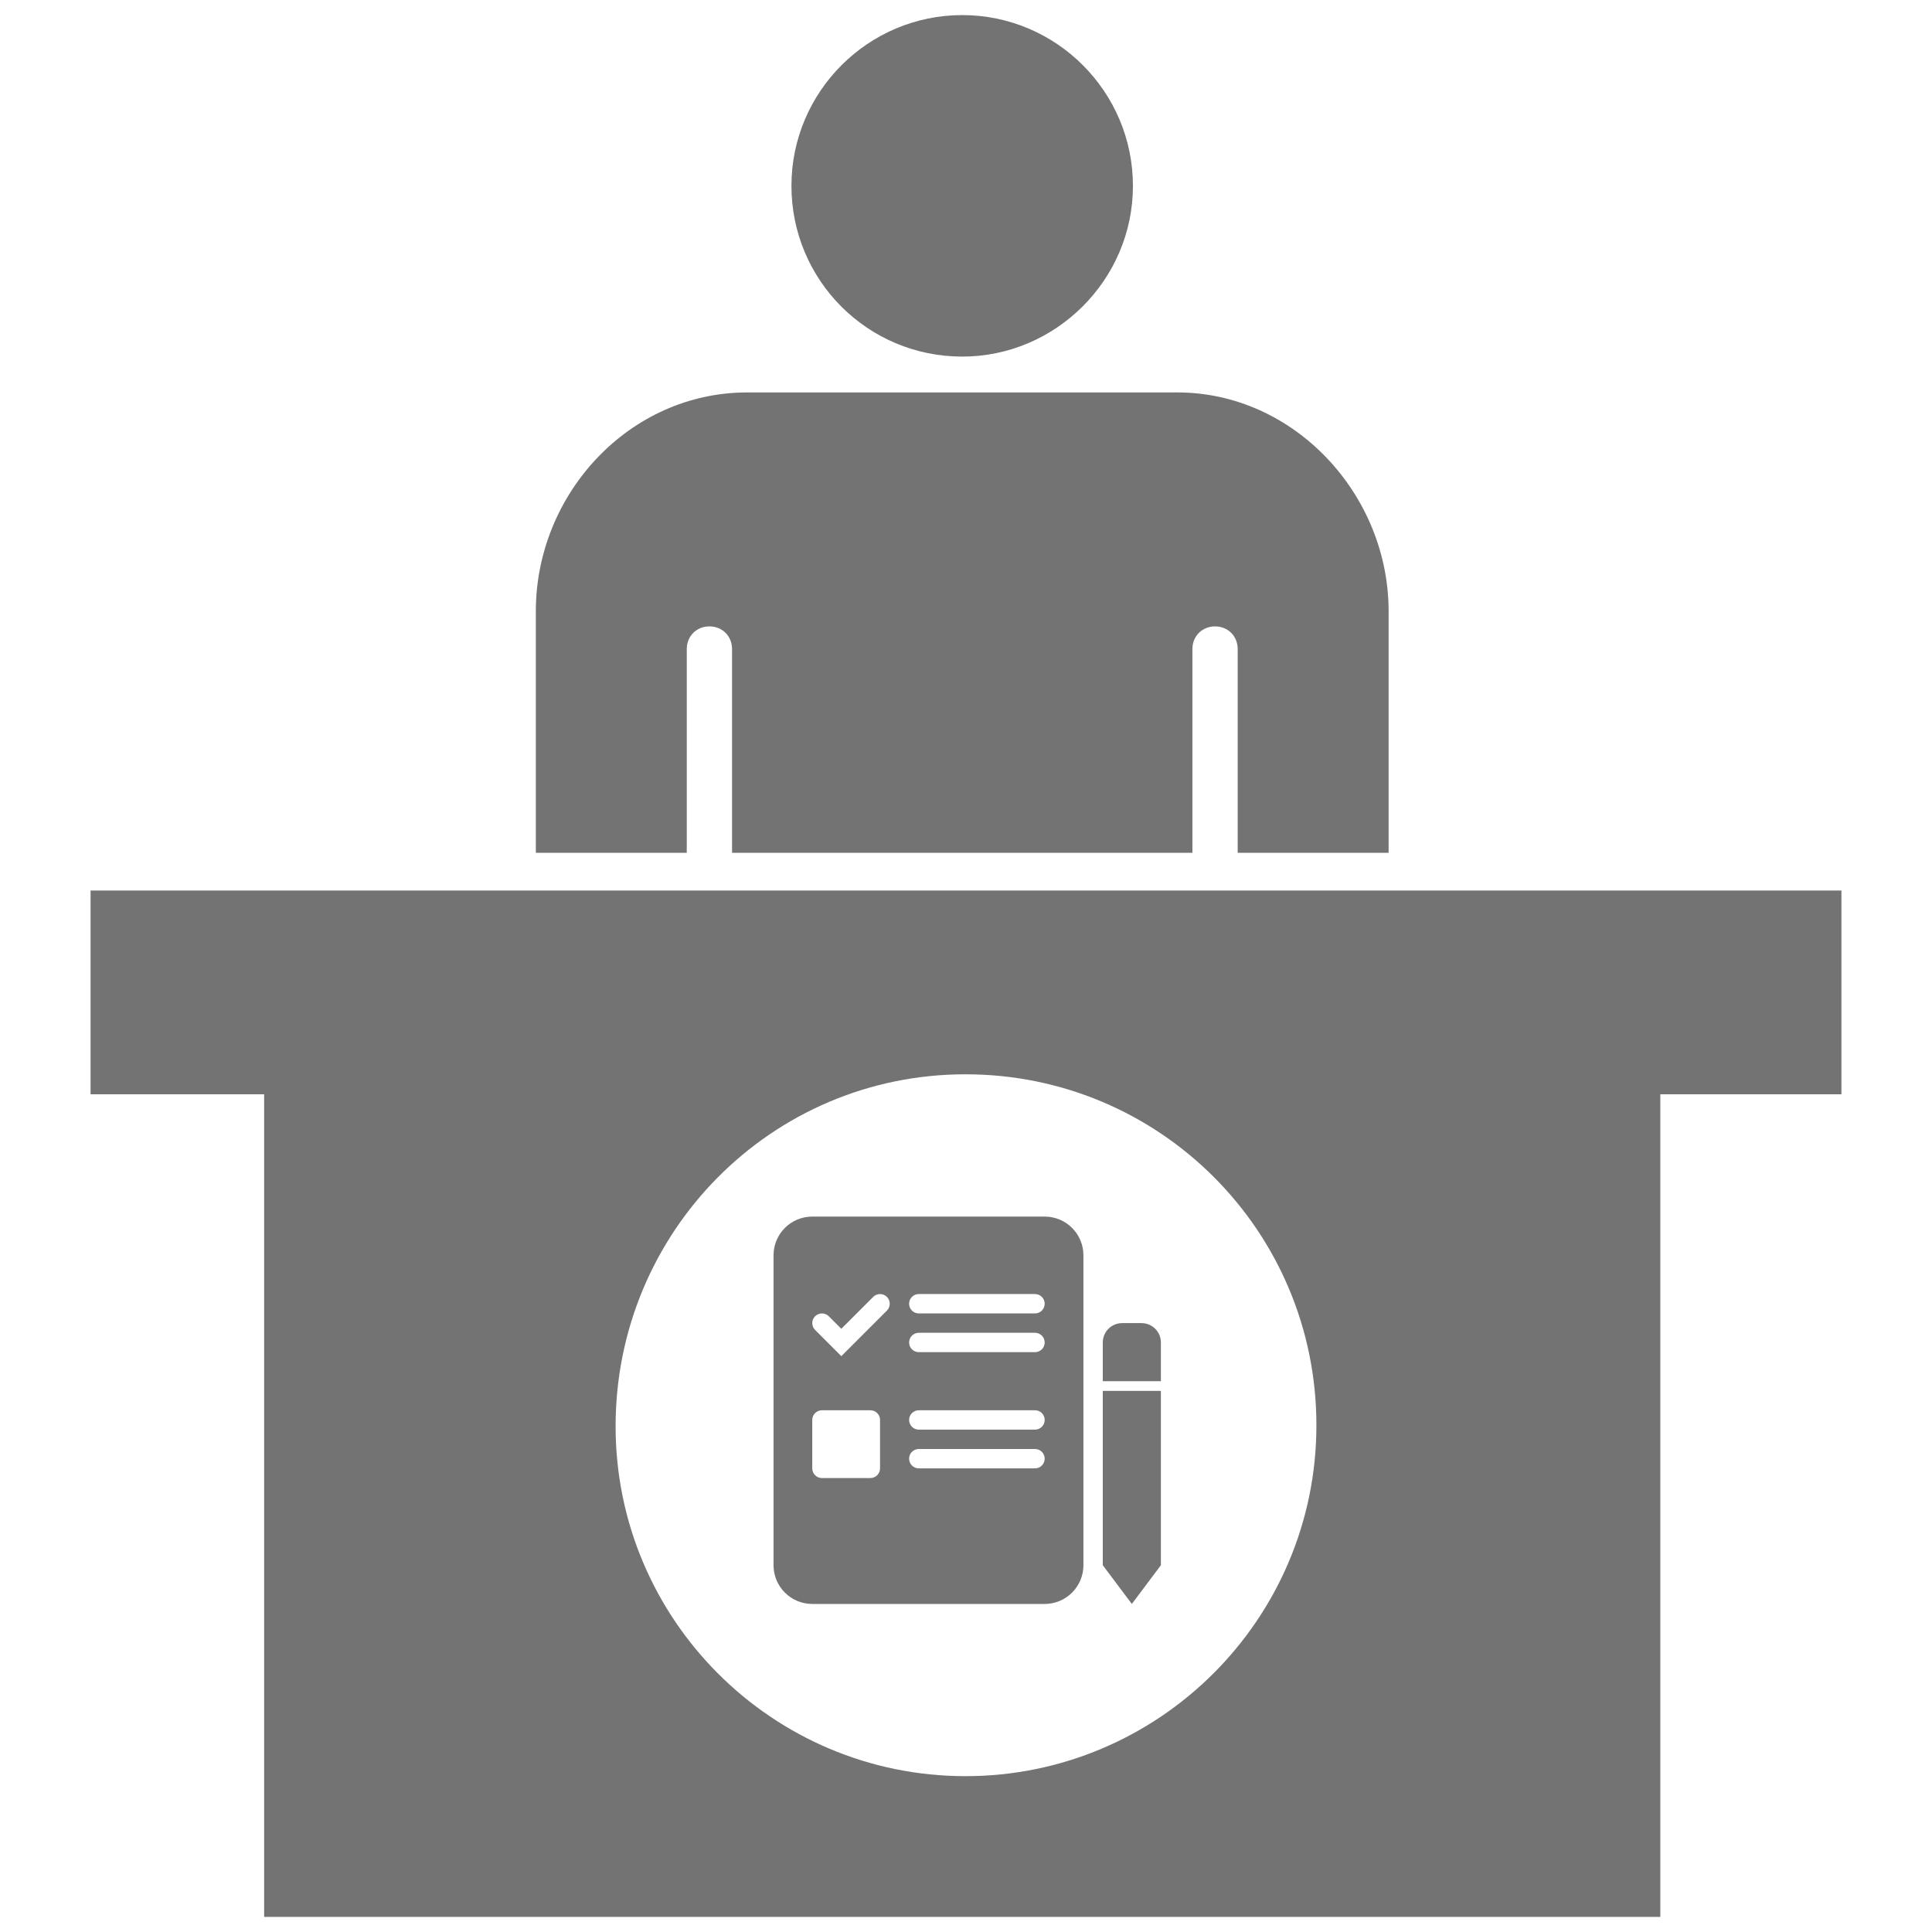 <svg width="532" height="532" viewBox="0 0 532 532" fill="none" xmlns="http://www.w3.org/2000/svg">
<path d="M264.961 4.156C239.047 4.156 217.933 25.27 217.933 51.184C217.933 77.078 238.839 98.191 264.961 98.191C290.667 98.191 311.968 77.078 311.968 51.184C311.968 25.27 290.875 4.156 264.961 4.156ZM324.188 108.062H205.734C173.336 108.062 147.547 135.93 147.547 168.328V234.828H189.109V178.719C189.109 175.165 191.79 172.484 195.344 172.484C198.897 172.484 201.578 175.165 201.578 178.719V234.828H328.344V178.719C328.344 175.165 331.025 172.484 334.578 172.484C338.132 172.484 340.812 175.165 340.812 178.719V234.828H382.375V168.328C382.375 136.138 356.378 108.062 324.188 108.062ZM24.938 245.219V301.328H72.734V527.844H457.188V301.328H507.062V245.219H24.938ZM265.855 489.087C212.675 489.087 169.513 445.924 169.513 392.745C169.513 339.275 212.384 295.821 265.855 295.821C319.325 295.821 362.487 338.984 362.487 392.454C362.487 445.924 319.034 489.087 265.855 489.087Z" fill="#737373"/>
<path fill-rule="evenodd" clip-rule="evenodd" d="M287.667 441.667H223.667C217.776 441.667 213 436.891 213 431V345.667C213 339.776 217.776 335 223.667 335H287.667C293.558 335 298.334 339.776 298.334 345.667V431C298.334 436.891 293.558 441.667 287.667 441.667ZM250.333 359C250.333 357.527 251.527 356.333 253 356.333H285C286.473 356.333 287.667 357.527 287.667 359C287.667 360.473 286.473 361.667 285 361.667H253C251.527 361.667 250.333 360.473 250.333 359ZM253 367C251.527 367 250.333 368.194 250.333 369.667C250.333 371.14 251.527 372.333 253 372.333H285C286.473 372.333 287.667 371.14 287.667 369.667C287.667 368.194 286.473 367 285 367H253ZM244.219 357.114C245.26 358.156 245.26 359.844 244.219 360.886L231.667 373.438L224.448 366.219C223.406 365.178 223.406 363.489 224.448 362.448C225.489 361.406 227.178 361.406 228.219 362.448L231.667 365.896L240.448 357.114C241.489 356.073 243.178 356.073 244.219 357.114ZM253 388.333C251.527 388.333 250.333 389.527 250.333 391C250.333 392.473 251.527 393.667 253 393.667H285C286.473 393.667 287.667 392.473 287.667 391C287.667 389.527 286.473 388.333 285 388.333H253ZM250.333 401.667C250.333 400.194 251.527 399 253 399H285C286.473 399 287.667 400.194 287.667 401.667C287.667 403.14 286.473 404.334 285 404.334H253C251.527 404.334 250.333 403.14 250.333 401.667ZM239.667 388.333H226.333C224.861 388.333 223.667 389.527 223.667 391V404.334C223.667 405.806 224.861 407 226.333 407H239.667C241.14 407 242.333 405.806 242.333 404.334V391C242.333 389.527 241.14 388.333 239.667 388.333Z" fill="#737373"/>
<path fill-rule="evenodd" clip-rule="evenodd" d="M319.666 431L311.666 441.667L303.666 431V383H319.666V431Z" fill="#737373"/>
<path fill-rule="evenodd" clip-rule="evenodd" d="M308.999 364.334H314.333C317.278 364.334 319.666 366.722 319.666 369.667V380.334H303.666V369.667C303.666 366.722 306.054 364.334 308.999 364.334Z" fill="#737373"/>
</svg>
